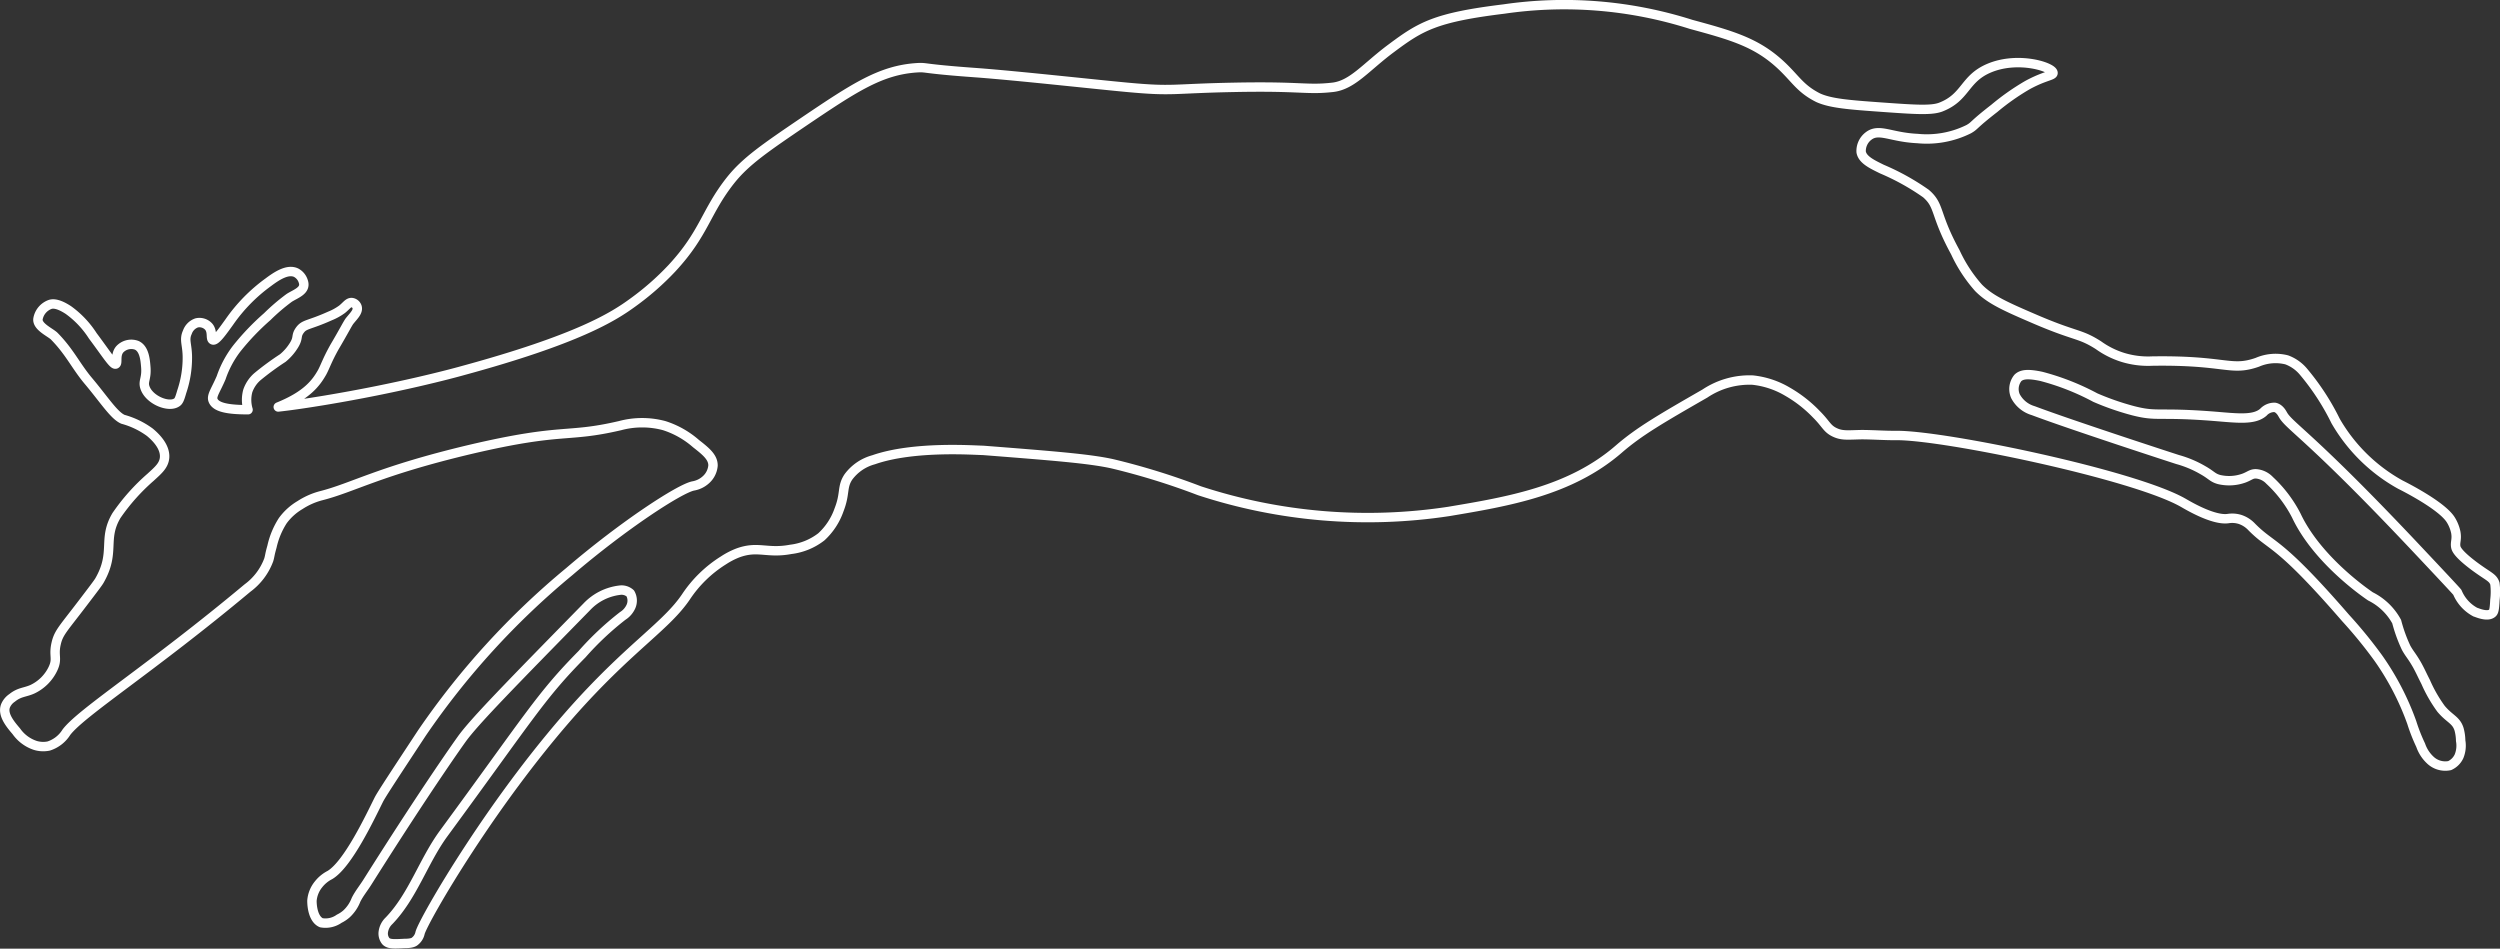 <svg id="Layer_1" data-name="Layer 1" xmlns="http://www.w3.org/2000/svg" viewBox="0 0 265.67 100.81"><rect x="0" y="0" width="265.67" height="100.81" fill="#333333" stroke="none"/><defs><style>.cls-1{fill:none;stroke:#fff;stroke-linecap:round;stroke-linejoin:round;}</style></defs><path class="cls-1" d="M26.31,43.49c-2.13,0-3.43-.24-3.72-1-.19-.48.28-1.05.86-2.4A10.79,10.79,0,0,1,25.1,37a26.13,26.13,0,0,1,3.25-3.4,21.28,21.28,0,0,1,2.34-2c.67-.43,1.77-.76,1.51-1.67a1.57,1.57,0,0,0-.78-1c-.9-.43-2.07.35-2.94,1a17.63,17.63,0,0,0-4.16,4.24c-.65.9-1.41,2-1.73,1.91s0-.83-.44-1.39a1.33,1.33,0,0,0-1.29-.43,1.6,1.6,0,0,0-1,1c-.38.83,0,1.28,0,2.69a11.25,11.25,0,0,1-.6,3.64c-.23.82-.34,1-.52,1.12-.87.6-2.93-.26-3.38-1.56-.25-.71.2-.94.08-2.25-.06-.73-.16-1.88-.95-2.25a1.67,1.67,0,0,0-1.82.43c-.52.63-.16,1.46-.43,1.56s-1-1.09-2.43-3A10.06,10.06,0,0,0,7.22,32.9c-1.14-.75-1.68-.67-1.91-.61A2,2,0,0,0,4,33.77c-.21.87,1.33,1.5,1.73,1.92C7.35,37.34,8,38.82,9.29,40.37c1.69,2,2.77,3.73,3.73,4.14a8.71,8.71,0,0,1,2.86,1.38c.39.33,1.66,1.41,1.56,2.69-.07.85-.71,1.37-1.48,2.08a21.6,21.6,0,0,0-3.63,4.07c-1.51,2.54-.07,3.9-1.82,6.93-.14.24-.67.94-1.74,2.34-2.07,2.73-2.59,3.17-2.85,4.33-.31,1.32.17,1.6-.33,2.66A4.57,4.57,0,0,1,3.38,73.2c-.79.35-1.36.28-2.14.91A1.89,1.89,0,0,0,.52,75c-.31.93.55,1.94,1.17,2.67a4,4,0,0,0,2,1.49,2.89,2.89,0,0,0,1.43.07A3.45,3.45,0,0,0,7,77.77C8.59,75.65,16,71,26.25,62.44a6.53,6.53,0,0,0,2.26-3c.13-.44.1-.56.34-1.39A8.48,8.48,0,0,1,30,55.28a6.1,6.1,0,0,1,1.82-1.65,7.7,7.7,0,0,1,2.25-1C37.5,51.76,40.25,50,50,47.69c9.92-2.32,10.06-1.16,15.85-2.51a9.06,9.06,0,0,1,4.68,0,9.52,9.52,0,0,1,3.38,1.91c1.06.83,1.82,1.45,1.81,2.33A2.26,2.26,0,0,1,75,50.9a2.67,2.67,0,0,1-1.38.69c-1.46.29-7.45,4.2-13.17,9.1A83,83,0,0,0,44.79,77.84c-2.87,4.36-4.31,6.54-4.59,7.1-.89,1.78-3.27,6.86-5.2,8a3.65,3.65,0,0,0-1.21,1,3.14,3.14,0,0,0-.69,1.73c0,.77.2,2,1,2.34a2.51,2.51,0,0,0,1.9-.43,3.42,3.42,0,0,0,.78-.52,4,4,0,0,0,1-1.48c.33-.67.82-1.26,1.22-1.9,6.51-10.32,10-15.16,10-15.16,1.32-1.86,5.33-5.94,13.34-14.12a5.74,5.74,0,0,1,3.46-1.73,1.38,1.38,0,0,1,1.13.34A1.55,1.55,0,0,1,67,64.4a2.28,2.28,0,0,1-.87,1,31.48,31.48,0,0,0-4.33,4.07C57.41,73.91,56.29,76,47.09,88.53c-2.15,2.94-3.27,6.65-5.8,9.27A2,2,0,0,0,40.68,99a1.29,1.29,0,0,0,.26.95c.31.35.87.32,2,.26.74,0,1-.13,1.13-.26a1.49,1.49,0,0,0,.52-.86c.33-1.3,7.94-14.57,17.24-24.69,5.54-6,9-8.06,11-11a13.17,13.17,0,0,1,4-3.9,8.21,8.21,0,0,1,1.5-.78c2.17-.81,3.12.09,5.65-.39A6.58,6.58,0,0,0,87.23,57a7,7,0,0,0,1.88-2.86c.7-1.79.28-2.43,1-3.51a4.93,4.93,0,0,1,2.67-1.82c4.32-1.51,10.86-1,11.63-1,7.57.59,11.35.89,13.77,1.43a74.09,74.09,0,0,1,9.23,2.86,57.39,57.39,0,0,0,26.5,2.2c6.32-1.06,12.92-2.17,18.06-6.62,2.19-1.9,4.52-3.24,9.16-5.91a8.53,8.53,0,0,1,5.07-1.43,9.16,9.16,0,0,1,3.7,1.23A13.78,13.78,0,0,1,193,44c1,1,1.09,1.49,1.89,1.88s1.4.29,2.86.26c1.23,0,2.46.1,3.7.09,5-.06,25.45,4.19,30.58,7.19.39.22,3.1,1.85,4.68,1.64a2.82,2.82,0,0,1,1.29.09,3,3,0,0,1,1.22.78c2.25,2.29,2.71,1.29,10,9.7a48.46,48.46,0,0,1,3.46,4.24,28.6,28.6,0,0,1,3.56,6.85,18.69,18.69,0,0,0,.95,2.42,3.87,3.87,0,0,0,1,1.56,2.31,2.31,0,0,0,2.08.61,2,2,0,0,0,1-1,3,3,0,0,0,.17-1.65,4.91,4.91,0,0,0-.17-1.21c-.31-1-1-1.09-1.91-2.17a15,15,0,0,1-1.64-2.86c-.44-.86-.48-1-.87-1.73-.6-1.06-.82-1.2-1.21-1.91a15.89,15.89,0,0,1-1-2.77,6.42,6.42,0,0,0-2.78-2.68c-.28-.19-5.61-3.77-7.88-8.58A13.49,13.49,0,0,0,241.14,51a2.22,2.22,0,0,0-1.47-.7c-.47,0-.63.21-1.21.44a4.66,4.66,0,0,1-2.69.17c-.7-.19-.79-.47-1.73-1a11.36,11.36,0,0,0-2.69-1.13c-.32-.1-11.44-3.72-15.33-5.19a3.11,3.11,0,0,1-1.9-1.56,1.88,1.88,0,0,1,.26-1.91c.41-.41,1.1-.47,2.51-.17a26.08,26.08,0,0,1,5.72,2.25,28.25,28.25,0,0,0,4,1.39c2.64.68,2.58.12,8.66.6,2.45.2,4.21.43,5.2-.43a1.59,1.59,0,0,1,1.21-.52c.51.09.79.64.87.78.69,1.23,2.84,2.2,13.77,13.77,3.13,3.32,4.7,5,4.77,5.11A4.23,4.23,0,0,0,263,65c.08,0,1.29.59,1.82.09.13-.13.21-.31.26-1.39a7.15,7.15,0,0,0,0-1.73c-.22-.68-.7-.74-2.25-1.9-1.75-1.32-1.87-1.81-1.91-2-.09-.53.14-.78,0-1.56a4.08,4.08,0,0,0-.52-1.3c-.92-1.51-4.87-3.51-5.37-3.76a18,18,0,0,1-6.88-6.76,25.77,25.77,0,0,0-3.38-5.2,4.22,4.22,0,0,0-1.82-1.3,4.85,4.85,0,0,0-3.12.26c-2.87,1-3.29-.25-11.17-.13a9.17,9.17,0,0,1-3.12-.39,9.06,9.06,0,0,1-2.6-1.3c-2-1.27-2.35-.89-6.63-2.72-3.21-1.38-4.85-2.1-6.11-3.38a15.4,15.4,0,0,1-2.46-3.77c-2.24-4.1-1.6-4.92-3.12-6.24a25.16,25.16,0,0,0-4.68-2.6c-1.08-.53-2.07-1-2.21-1.82a2,2,0,0,1,.78-1.69c1.12-.87,2.36.13,5.2.26a10,10,0,0,0,5.46-1c.71-.41.34-.36,2.72-2.21A25.2,25.2,0,0,1,215.39,9c1.82-1,2.75-1,2.73-1.3,0-.61-3.66-1.81-6.76-.52-2.71,1.13-2.46,3.11-5.19,4.16-1,.37-2.74.25-6.24,0s-5.43-.4-6.76-1c-2-1-2.43-2.09-4.15-3.64-2.52-2.27-5.09-3-9.36-4.16A44.42,44.42,0,0,0,159.76.91c-7.28.89-8.84,1.84-11.95,4.16-2.7,2-4.13,3.92-6.24,4.16-2.77.31-3.28-.14-10.4,0-6.82.13-6.45.46-11.43,0C116.27,8.91,108.1,8,103.63,7.67c-5.84-.42-5.15-.59-6.24-.52-3.83.25-6.59,2.07-12,5.72-4.12,2.8-6.18,4.2-7.8,6.23-2.66,3.36-2.77,5.62-6.24,9.36A28.78,28.78,0,0,1,67.2,32.1c-2,1.46-5.75,3.89-18.2,7.27-1,.28-6.77,1.83-14.55,3.12-1.82.3-3.48.55-4.93.71,3-1.21,4-2.51,4.67-3.7.34-.64.52-1.26,1.3-2.66,1-1.69,1.42-2.54,1.62-2.79.45-.56.94-1,.78-1.5a.68.68,0,0,0-.58-.45c-.35,0-.53.33-1,.71a5.9,5.9,0,0,1-1.3.72c-2.22,1-2.7.84-3.18,1.49s-.12.78-.65,1.63A5.43,5.43,0,0,1,30,38,29.74,29.74,0,0,0,27.28,40a3.55,3.55,0,0,0-1,1.5A3.66,3.66,0,0,0,26.31,43.49Z" transform="translate(0.05 0.05)"/></svg>